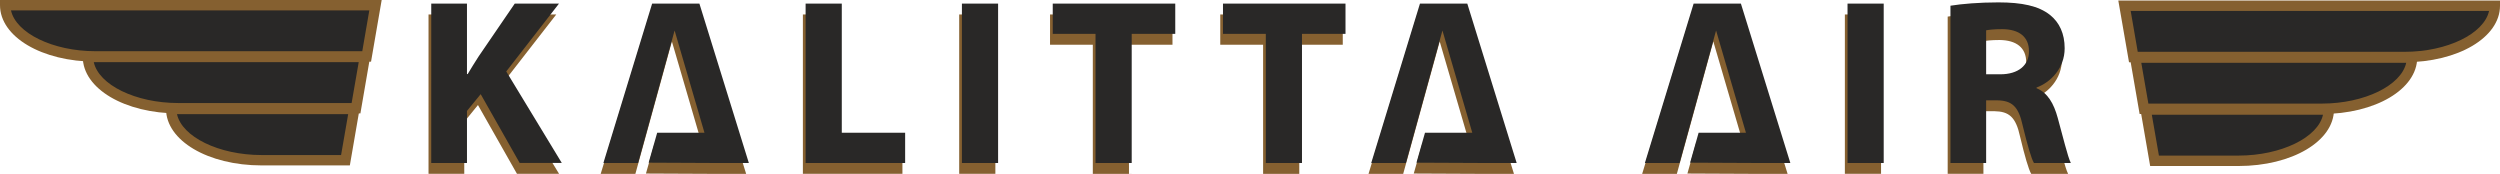 <svg xmlns="http://www.w3.org/2000/svg" width="176pt" height="16.32" viewBox="0 0 176 12.24"><defs><clipPath id="a"><path d="M30 1h10v11.238H30Zm0 0"/></clipPath><clipPath id="b"><path d="M42 1h11v11.238H42Zm0 0"/></clipPath><clipPath id="c"><path d="M96 1h11v11.238H96Zm0 0"/></clipPath><clipPath id="d"><path d="M115 1h11v11.238h-11Zm0 0"/></clipPath><clipPath id="e"><path d="M56 1h8v11.238h-8Zm0 0"/></clipPath><clipPath id="f"><path d="M67 1h4v11.238h-4Zm0 0"/></clipPath><clipPath id="g"><path d="M73 1h10v11.238H73Zm0 0"/></clipPath><clipPath id="h"><path d="M85 1h10v11.238H85Zm0 0"/></clipPath><clipPath id="i"><path d="M129 1h4v11.238h-4Zm0 0"/></clipPath><clipPath id="j"><path d="M137 0h9v12.238h-9Zm0 0"/></clipPath></defs><path d="M12.555 7.617c-3.512 0-6.36-1.617-6.36-3.61h19.493l-.625 3.61z" style="stroke:none;fill-rule:nonzero;fill:#292827;fill-opacity:1"/><path d="M6.602 4.375c.347 1.594 2.933 2.879 5.953 2.879h12.199l.5-2.879Zm18.77 3.61H12.554c-3.774 0-6.727-1.747-6.727-3.977V3.64h20.293z" style="stroke:none;fill-rule:nonzero;fill:#856030;fill-opacity:1"/><path d="M6.727 3.973c-3.512 0-6.36-1.618-6.36-3.61h26.067l-.622 3.61z" style="stroke:none;fill-rule:nonzero;fill:#292827;fill-opacity:1"/><path d="M.773.73c.348 1.594 2.934 2.875 5.954 2.875h18.777L26 .73Zm25.348 3.61H6.727C2.953 4.34 0 2.594 0 .363v-.367h26.871z" style="stroke:none;fill-rule:nonzero;fill:#856030;fill-opacity:1"/><path d="M18.418 11.277c-3.516 0-6.363-1.613-6.363-3.609h12.89l-.625 3.61z" style="stroke:none;fill-rule:nonzero;fill:#292827;fill-opacity:1"/><path d="M12.46 8.035c.349 1.594 2.935 2.88 5.958 2.88h5.594l.5-2.88Zm12.169 3.61h-6.211c-3.773 0-6.73-1.747-6.73-3.977v-.367h13.69z" style="stroke:none;fill-rule:nonzero;fill:#856030;fill-opacity:1"/><path d="m150.938 7.66-.625-3.61h19.492c0 1.993-2.848 3.61-6.36 3.61z" style="stroke:none;fill-rule:nonzero;fill:#292827;fill-opacity:1"/><path d="m150.746 4.418.5 2.875h12.2c3.019 0 5.605-1.281 5.952-2.875Zm-.867-.734h20.293v.367c0 2.23-2.953 3.976-6.727 3.976H150.63z" style="stroke:none;fill-rule:nonzero;fill:#856030;fill-opacity:1"/><path d="m150.188 4.016-.625-3.61h26.07c0 1.992-2.848 3.61-6.36 3.61z" style="stroke:none;fill-rule:nonzero;fill:#292827;fill-opacity:1"/><path d="m150 .77.496 2.878h18.777c3.024 0 5.606-1.28 5.957-2.878Zm-.871-.73H176v.366c0 2.23-2.953 3.977-6.727 3.977h-19.39z" style="stroke:none;fill-rule:nonzero;fill:#856030;fill-opacity:1"/><path d="m151.68 11.32-.625-3.61h12.89c0 1.993-2.847 3.61-6.363 3.61z" style="stroke:none;fill-rule:nonzero;fill:#292827;fill-opacity:1"/><path d="m151.488 8.078.5 2.875h5.594c3.023 0 5.61-1.281 5.957-2.875Zm-.867-.734h13.691v.367c0 2.23-2.957 3.976-6.73 3.976h-6.21z" style="stroke:none;fill-rule:nonzero;fill:#856030;fill-opacity:1"/><g clip-path="url(#a)"><path d="M30.168 1.02h2.516v4.96h.05c.25-.433.516-.832.766-1.23l2.547-3.73h3.113l-3.715 4.777 3.914 6.441h-2.964l-2.747-4.843-.964 1.183v3.66h-2.516z" style="stroke:none;fill-rule:nonzero;fill:#856030;fill-opacity:1"/></g><g clip-path="url(#b)"><path d="m49.402 10.11-2.101-7.192-2.57 9.32h-2.442L45.72 1.02h3.328l3.48 11.218h-2.73l-4.324-.02.601-2.109z" style="stroke:none;fill-rule:nonzero;fill:#856030;fill-opacity:1"/></g><g clip-path="url(#c)"><path d="m103.457 10.11-2.102-7.192-2.57 9.32h-2.441l3.43-11.218h3.331l3.477 11.218h-2.73l-4.325-.02.602-2.109z" style="stroke:none;fill-rule:nonzero;fill:#856030;fill-opacity:1"/></g><g clip-path="url(#d)"><path d="m122.723 10.11-2.106-7.192-2.566 9.32h-2.442l3.43-11.218h3.328l3.48 11.218h-2.73l-4.324-.02.598-2.109z" style="stroke:none;fill-rule:nonzero;fill:#856030;fill-opacity:1"/></g><g clip-path="url(#e)"><path d="M56.523 1.02h2.547v9.09h4.461v2.128h-7.008z" style="stroke:none;fill-rule:nonzero;fill:#856030;fill-opacity:1"/></g><g clip-path="url(#f)"><path d="M70.074 1.02v11.218h-2.547V1.02z" style="stroke:none;fill-rule:nonzero;fill:#856030;fill-opacity:1"/></g><g clip-path="url(#g)"><path d="M76.934 3.148h-3.012V1.02h8.621v2.128H79.48v9.09h-2.546z" style="stroke:none;fill-rule:nonzero;fill:#856030;fill-opacity:1"/></g><g clip-path="url(#h)"><path d="M88.922 3.148h-3.016V1.02h8.625v2.128H91.47v9.09h-2.547z" style="stroke:none;fill-rule:nonzero;fill:#856030;fill-opacity:1"/></g><g clip-path="url(#i)"><path d="M132.426 1.02v11.218h-2.547V1.02z" style="stroke:none;fill-rule:nonzero;fill:#856030;fill-opacity:1"/></g><g clip-path="url(#j)"><path d="M139.633 5.996h1c1.262 0 2.012-.633 2.012-1.613 0-1.035-.7-1.551-1.864-1.567-.617 0-.965.051-1.148.082Zm-2.516-4.828c.817-.133 2.031-.234 3.38-.234 1.667 0 2.831.25 3.632.882.664.536 1.031 1.317 1.031 2.348 0 1.434-1.015 2.414-1.98 2.766v.05c.78.317 1.215 1.063 1.496 2.098.351 1.266.699 2.73.918 3.16h-2.598c-.184-.316-.45-1.23-.781-2.613-.3-1.398-.785-1.781-1.817-1.797h-.765v4.41h-2.516z" style="stroke:none;fill-rule:nonzero;fill:#856030;fill-opacity:1"/></g><path d="M30.36.254h2.515v4.96h.05c.25-.433.516-.831.766-1.234L36.238.254h3.114L35.64 5.03l3.91 6.442h-2.965L33.84 6.629l-.965 1.18v3.664h-2.516zM49.594 9.344l-2.102-7.196-2.57 9.325H42.48L45.91.253h3.328l3.48 11.22h-2.73l-4.324-.02.602-2.11zM103.648 9.344l-2.101-7.196-2.57 9.325h-2.442l3.43-11.22h3.332l3.476 11.22h-2.73l-4.324-.02.601-2.11zM122.914 9.344l-2.102-7.196-2.57 9.325h-2.441l3.43-11.22h3.328l3.48 11.22h-2.73l-4.325-.02.598-2.11zM56.715.254h2.547v9.09h4.46v2.129h-7.007zM70.266.254v11.219h-2.547V.253zM77.125 2.383h-3.012V.253h8.625v2.13h-3.066v9.09h-2.547zM89.113 2.383h-3.015V.253h8.625v2.13H91.66v9.09h-2.547zM132.613.254v11.219h-2.547V.253zM139.824 5.23h1c1.266 0 2.016-.632 2.016-1.617 0-1.031-.7-1.547-1.867-1.562-.618 0-.965.05-1.149.082ZM137.312.402c.813-.132 2.032-.234 3.375-.234 1.668 0 2.833.25 3.633.883.664.531 1.032 1.316 1.032 2.347 0 1.434-1.016 2.415-1.98 2.762v.05c.78.317 1.214 1.067 1.495 2.099.352 1.265.7 2.73.918 3.164h-2.597c-.184-.317-.45-1.23-.786-2.614-.297-1.398-.78-1.78-1.812-1.796h-.766v4.41h-2.512z" style="stroke:none;fill-rule:nonzero;fill:#292827;fill-opacity:1"/></svg>